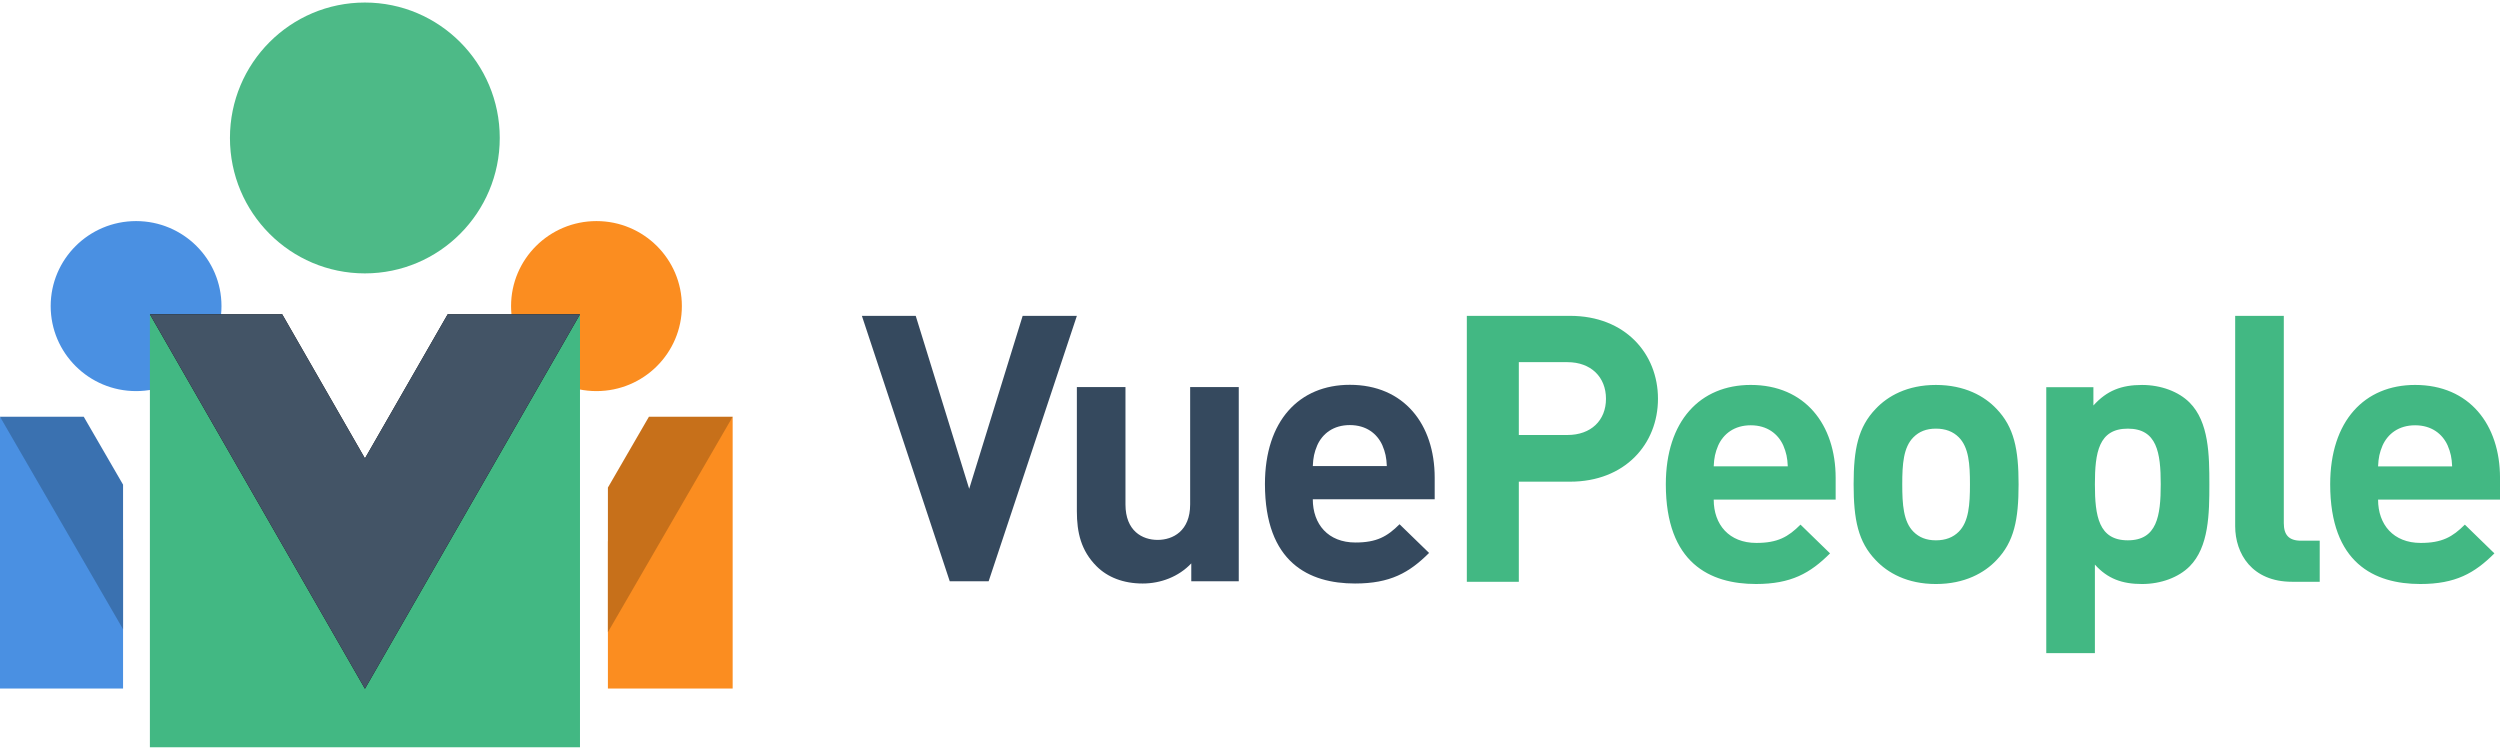 <?xml version="1.0" encoding="UTF-8"?>
<svg version="1.1" viewBox="0 0 467 140" xmlns="http://www.w3.org/2000/svg" xmlns:xlink="http://www.w3.org/1999/xlink">
<title>Horizontal</title>
<desc>Created with Sketch.</desc>
<defs>
<polygon id="a" points="55.632 128.66 40.171 101.73 24.709 128.66 0 128.66 40.171 58.704 80.341 128.66"/>
<filter id="b" x="0%" y="0%" width="100%" height="100%">
<feOffset dx="0" dy="0" in="SourceAlpha" result="shadowOffsetOuter1"/>
<feColorMatrix in="shadowOffsetOuter1" values="0 0 0 0 0   0 0 0 0 0   0 0 0 0 0  0 0 0 0.5 0"/>
</filter>
</defs>
<g fill="none" fill-rule="evenodd">
<g transform="translate(-279 -1236)">
<g transform="translate(279 1236)">
<g fill-rule="nonzero">
<g transform="translate(0 41)">
<ellipse cx="25.42" cy="16.178" rx="15.953" ry="15.88" fill="#4A90E2"/>
<path d="m40.003 47.687l10.857-10.838v10.838h-10.857zm-17.015 39.933h-22.988v-50.772l22.988 22.948v27.823z" fill="#4A90E2"/>
<path d="m22.988 49.534v27.01l-22.988-39.695h15.642l7.346 12.685zm5.953-1.847l6.277-10.838h15.642l-6.277 10.838h-15.642z" fill="#3A71B0"/>
</g>
<g transform="translate(86 41)">
<ellipse cx="25.42" cy="16.178" rx="15.953" ry="15.88" fill="#FB8D20"/>
<path d="m27.556 60.113l23.305-23.264v50.772h-23.305v-27.507zm-27.556-12.426v-10.838l10.857 10.838h-10.857z" fill="#FB8D20"/>
<path d="m21.919 47.687h-15.642l-6.277-10.838h15.642l6.277 10.838zm5.637 2.393l7.663-13.232h15.642l-23.305 40.242v-27.01z" fill="#C7701A"/>
</g>
<g transform="translate(28)">
<ellipse cx="40.154" cy="25.772" rx="25.2" ry="25.298" fill="#4DBA87"/>
<polygon points="40.171 99.145 0 58.704 0 139.59 80.341 139.59 80.341 58.704" fill="#42B883"/>
<g transform="translate(40.171 93.681) rotate(180) translate(-40.171 -93.681)">
<use fill="black" filter="url(#b)" xlink:href="#a"/>
<use fill="#435466" fill-rule="evenodd" xlink:href="#a"/>
</g>
</g>
</g>
<g transform="translate(161 59)">
<path d="m40.16 0l-16.483 49.582h-7.264l-16.413-49.582h10.057l9.988 32.312 9.988-32.312h10.127zm30.242 49.582h-8.87v-3.343c-2.375 2.507-5.727 3.76-9.08 3.76-3.632 0-6.565-1.184-8.591-3.203-2.933-2.925-3.702-6.337-3.702-10.306v-23.189h9.08v21.936c0 4.944 3.143 6.616 6.006 6.616 2.864 0 6.076-1.671 6.076-6.616v-21.936h9.08v36.281zm36.598-15.32h-22.769c0 4.666 2.864 8.078 7.962 8.078 3.981 0 5.937-1.114 8.242-3.412l5.518 5.362c-3.702 3.691-7.264 5.71-13.829 5.71-8.591 0-16.832-3.9-16.832-18.593 0-11.838 6.426-18.524 15.854-18.524 10.127 0 15.854 7.382 15.854 17.34v4.039zm-8.94-6.198c-0.07-1.602-0.279-2.577-0.838-3.9-0.978-2.159-3.003-3.76-6.076-3.76-3.073 0-5.099 1.602-6.076 3.76-0.559 1.323-0.768 2.298-0.838 3.9h13.829z" fill="#35495E"/>
<path d="m148.71 15.488c0 8.442-6.149 15.488-16.421 15.488h-9.573v18.698h-9.713v-49.674h19.286c10.272 0 16.421 7.046 16.421 15.488zm-9.713 0c0-4.046-2.795-6.837-7.197-6.837h-9.084v13.605h9.084c4.402 0 7.197-2.721 7.197-6.767zm42.904 18.837h-22.78c0 4.674 2.865 8.093 7.966 8.093 3.983 0 5.939-1.116 8.245-3.419l5.52 5.372c-3.704 3.698-7.267 5.721-13.836 5.721-8.595 0-16.84-3.907-16.84-18.628 0-11.86 6.429-18.558 15.862-18.558 10.132 0 15.862 7.395 15.862 17.372v4.046zm-8.944-6.209c-0.07-1.605-0.28-2.581-0.839-3.907-0.978-2.163-3.005-3.767-6.079-3.767-3.075 0-5.101 1.605-6.079 3.767-0.559 1.326-0.769 2.302-0.839 3.907h13.836zm43.114 3.349c0 6.628-0.839 10.744-4.123 14.163-2.236 2.372-5.939 4.465-11.32 4.465-5.38 0-9.014-2.093-11.25-4.465-3.284-3.419-4.123-7.535-4.123-14.163 0-6.558 0.839-10.674 4.123-14.093 2.236-2.372 5.87-4.465 11.25-4.465 5.38 0 9.084 2.093 11.32 4.465 3.284 3.419 4.123 7.535 4.123 14.093zm-9.084 0c0-3.767-0.21-6.907-2.096-8.791-1.048-1.046-2.446-1.605-4.263-1.605-1.817 0-3.144 0.558-4.193 1.605-1.887 1.884-2.096 5.023-2.096 8.791 0 3.767 0.21 6.977 2.096 8.861 1.048 1.046 2.376 1.605 4.193 1.605 1.817 0 3.214-0.558 4.263-1.605 1.887-1.884 2.096-5.093 2.096-8.861zm44.721 0c0 5.442-0.07 11.721-3.704 15.349-2.026 2.023-5.311 3.279-8.874 3.279-3.704 0-6.429-0.977-8.805-3.628v16.535h-9.084v-49.674h8.805v3.419c2.516-2.791 5.241-3.837 9.084-3.837 3.564 0 6.848 1.256 8.874 3.279 3.634 3.628 3.704 9.837 3.704 15.279zm-9.084 0c0-5.93-0.699-10.395-6.149-10.395-5.45 0-6.149 4.465-6.149 10.395 0 5.93 0.699 10.465 6.149 10.465 5.45 0 6.149-4.535 6.149-10.465zm29.698 18.209h-5.171c-7.477 0-10.621-5.233-10.621-10.395v-39.279h9.084v38.721c0 2.163 0.908 3.279 3.214 3.279h3.494v7.674zm33.681-15.349h-22.78c0 4.674 2.865 8.093 7.966 8.093 3.983 0 5.939-1.116 8.245-3.419l5.52 5.372c-3.704 3.698-7.267 5.721-13.836 5.721-8.595 0-16.84-3.907-16.84-18.628 0-11.86 6.429-18.558 15.862-18.558 10.132 0 15.862 7.395 15.862 17.372v4.046zm-8.944-6.209c-0.07-1.605-0.28-2.581-0.839-3.907-0.978-2.163-3.005-3.767-6.079-3.767-3.075 0-5.101 1.605-6.079 3.767-0.559 1.326-0.769 2.302-0.839 3.907h13.836z" fill="#42B883"/>
</g>
</g>
</g>
</g>
</svg>
